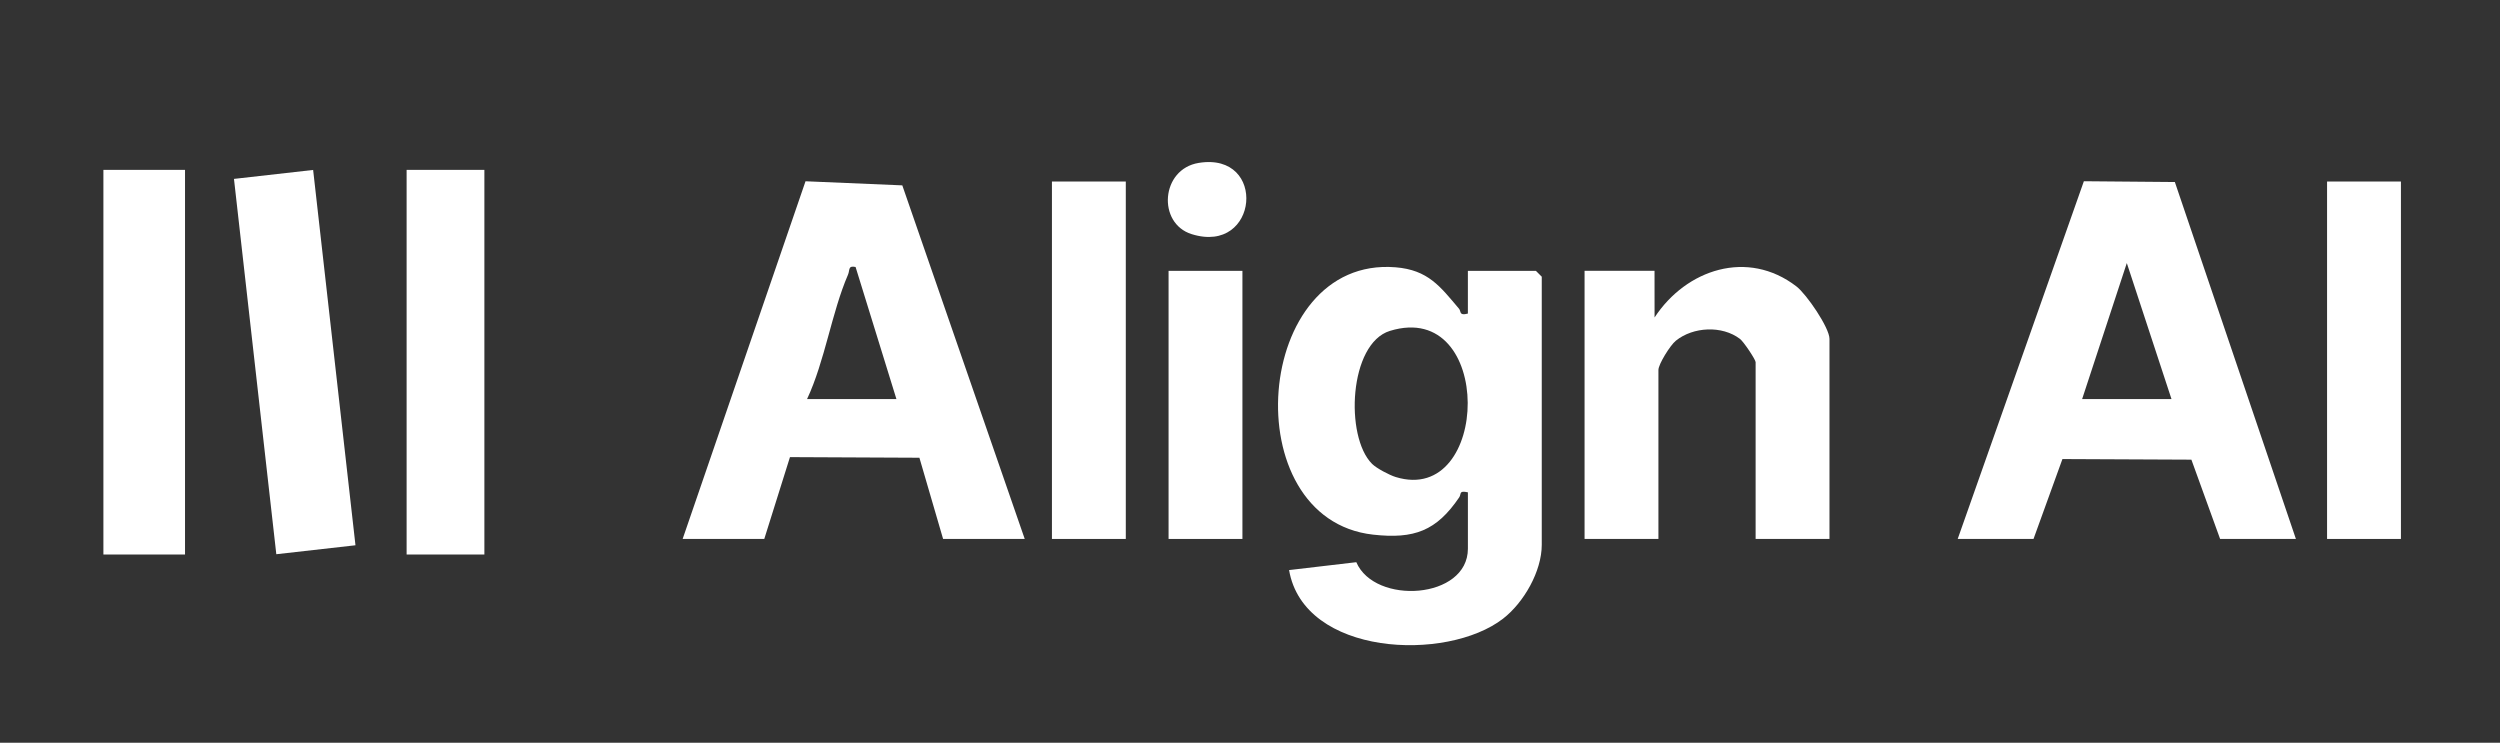 <svg width="138" height="41" viewBox="0 0 138 41" fill="none" xmlns="http://www.w3.org/2000/svg">
<rect x="0" y="0" width="138" height="41" fill="#333333" stroke="none"/>
<path d="M62.144 10.02H58.067V29.75H62.144V10.02Z" fill="white"/>
<path d="M132.531 10.02H128.454V29.75H132.531V10.02Z" fill="white"/>
<path d="M68.582 14.951H64.505V29.75H68.582V14.951Z" fill="white"/>
<path d="M66.17 8.992C69.971 8.376 69.483 14.083 65.781 12.925C63.871 12.329 64.074 9.332 66.17 8.992Z" fill="white"/>
<path d="M81.027 27.176C80.51 27.064 80.68 27.261 80.547 27.456C79.296 29.298 78.069 29.767 75.792 29.512C68.102 28.649 69.168 14.127 77.028 14.754C78.84 14.898 79.502 15.822 80.535 17.038C80.668 17.194 80.528 17.442 81.027 17.309V14.952H84.783L85.105 15.274V30.073C85.105 31.533 84.116 33.264 82.965 34.153C79.857 36.555 71.972 36.218 71.157 31.468L74.868 31.033C75.889 33.411 81.028 33.086 81.028 30.287V27.176H81.027ZM75.734 25.602C75.984 25.852 76.695 26.225 77.043 26.332C82.287 27.943 82.505 16.49 76.724 18.265C74.463 18.959 74.23 24.099 75.736 25.603L75.734 25.602Z" fill="white"/>
<path d="M56.565 29.75H52.059L50.751 25.267L43.606 25.233L42.188 29.75H37.682L44.465 10.006L49.807 10.232L56.565 29.75ZM44.547 22.03H49.483L47.228 14.737C46.797 14.648 46.923 14.902 46.809 15.165C45.908 17.245 45.536 19.928 44.549 22.03H44.547Z" fill="white"/>
<path d="M100.987 29.749H96.91V19.99C96.91 19.853 96.254 18.866 96.047 18.708C95.06 17.955 93.463 18.035 92.507 18.807C92.194 19.059 91.545 20.107 91.545 20.42V29.749H87.468V14.95H91.33L91.332 17.524C93.078 14.863 96.471 13.739 99.162 15.81C99.72 16.239 100.987 18.09 100.987 18.705V29.751V29.749Z" fill="white"/>
<path d="M108.065 29.75L115.03 10.004L120.052 10.048L126.734 29.75H122.55L120.965 25.373L113.846 25.34L112.25 29.75H108.066H108.065ZM119.867 22.03L117.4 14.521L114.933 22.03H119.869H119.867Z" fill="white"/>
<path d="M10.213 9.377H5.708V30.609H10.213V9.377Z" fill="white"/>
<path d="M26.738 9.377H22.445V30.609H26.738V9.377Z" fill="white"/>
<path d="M17.285 9.381L12.915 9.875L15.252 30.593L19.622 30.099L17.285 9.381Z" fill="white"/>
</svg>
